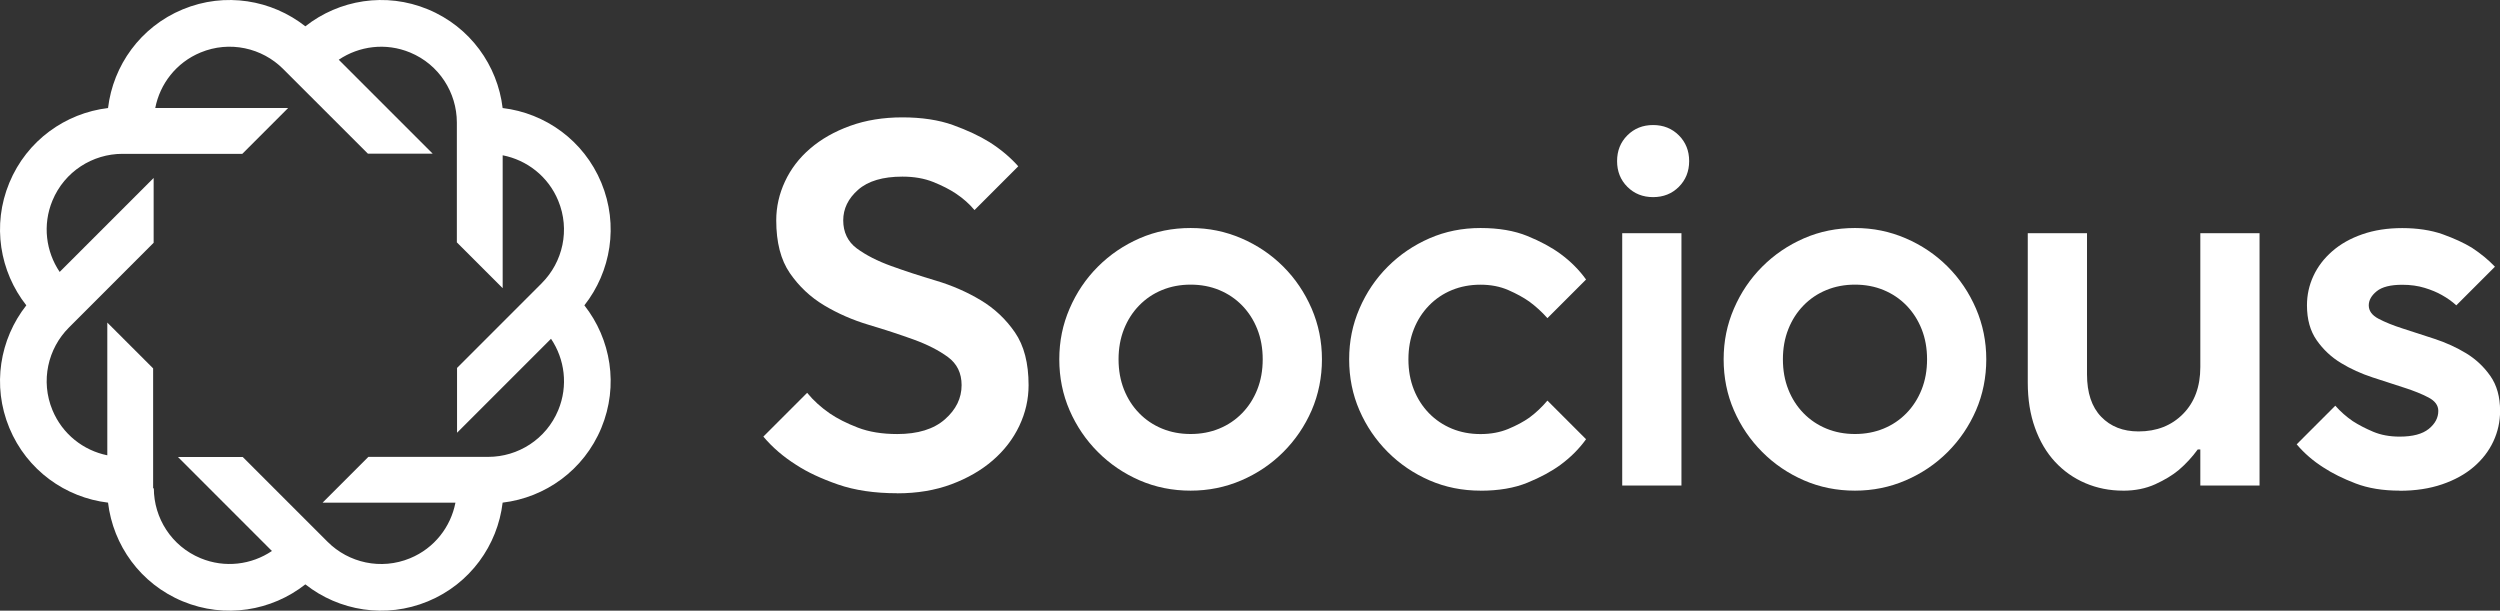 <svg width="131" height="32" viewBox="0 0 131 32" fill="none" xmlns="http://www.w3.org/2000/svg">
<rect x="0" y="0" width="131" height="32" fill="#333333" stroke="none"/>
<g clip-path="url(#clip0_1894_485083)">
<path d="M31.51 9.576C30.59 7.356 28.567 5.927 26.338 5.661C26.073 3.434 24.645 1.41 22.424 0.49C20.204 -0.43 17.763 -0.009 16 1.379C14.237 -0.009 11.796 -0.43 9.576 0.49C7.356 1.41 5.927 3.434 5.661 5.661C3.434 5.927 1.41 7.355 0.49 9.576C-0.43 11.796 -0.009 14.237 1.379 16C-0.009 17.763 -0.43 20.204 0.49 22.424C1.41 24.644 3.434 26.073 5.661 26.338C5.927 28.567 7.355 30.59 9.576 31.51C11.796 32.43 14.237 32.009 16 30.621C17.763 32.009 20.204 32.43 22.424 31.51C24.644 30.59 26.073 28.567 26.338 26.338C28.567 26.073 30.59 24.645 31.51 22.424C32.43 20.204 32.009 17.763 30.621 16C32.009 14.237 32.43 11.796 31.51 9.576ZM28.393 14.835L26.972 16.256L23.949 19.28V22.665L23.954 22.671L28.873 17.752C29.592 18.819 29.781 20.213 29.252 21.491C28.62 23.017 27.144 23.939 25.588 23.94H23.577H19.303L16.909 26.334V26.341H23.865C23.62 27.604 22.767 28.724 21.489 29.252C19.963 29.884 18.267 29.492 17.167 28.392L15.745 26.971L12.721 23.948H9.336L9.331 23.953L14.249 28.872C13.183 29.59 11.788 29.78 10.511 29.25C8.984 28.619 8.063 27.142 8.061 25.587H8.024V23.593V19.303L5.629 16.909H5.623V23.858C4.375 23.604 3.272 22.755 2.748 21.489C2.116 19.963 2.508 18.267 3.608 17.167L5.029 15.745L8.051 12.721V9.336L8.045 9.331L3.127 14.249C2.408 13.183 2.219 11.788 2.748 10.511C3.38 8.984 4.856 8.063 6.412 8.061H8.423H12.697L15.091 5.667V5.66H8.135C8.38 4.398 9.233 3.278 10.511 2.75C12.037 2.118 13.733 2.51 14.833 3.61L16.255 5.031L19.279 8.053H22.664L22.669 8.048L17.751 3.13C18.817 2.411 20.212 2.222 21.489 2.751C23.016 3.383 23.937 4.859 23.939 6.415V8.425V12.7L26.333 15.093H26.34V8.137C27.602 8.383 28.723 9.236 29.25 10.513C29.883 12.04 29.491 13.736 28.39 14.836L28.393 14.835Z" fill="white"/>
</g>
<path d="M47.016 25.846C45.829 25.846 44.794 25.693 43.912 25.388C43.031 25.082 42.303 24.74 41.726 24.363C41.042 23.931 40.468 23.436 40 22.878L42.294 20.584C42.618 20.98 43.013 21.34 43.481 21.664C43.877 21.934 44.367 22.182 44.951 22.407C45.535 22.632 46.223 22.744 47.015 22.744C48.094 22.744 48.926 22.488 49.511 21.975C50.096 21.462 50.388 20.865 50.388 20.181C50.388 19.551 50.149 19.061 49.673 18.71C49.197 18.36 48.598 18.055 47.879 17.793C47.159 17.533 46.377 17.276 45.531 17.024C44.685 16.772 43.903 16.43 43.183 15.999C42.464 15.567 41.866 15.005 41.389 14.312C40.912 13.62 40.675 12.697 40.675 11.546C40.675 10.845 40.827 10.166 41.133 9.509C41.438 8.853 41.879 8.276 42.456 7.782C43.031 7.288 43.728 6.891 44.547 6.595C45.365 6.299 46.279 6.15 47.286 6.15C48.292 6.15 49.197 6.285 49.943 6.555C50.689 6.825 51.323 7.122 51.846 7.446C52.44 7.823 52.943 8.247 53.357 8.714L51.064 11.008C50.794 10.684 50.47 10.397 50.093 10.145C49.769 9.928 49.373 9.726 48.906 9.538C48.438 9.349 47.898 9.255 47.287 9.255C46.262 9.255 45.487 9.485 44.967 9.943C44.445 10.401 44.185 10.938 44.185 11.549C44.185 12.159 44.422 12.668 44.899 13.019C45.376 13.369 45.974 13.676 46.693 13.936C47.413 14.197 48.195 14.453 49.041 14.705C49.887 14.957 50.669 15.299 51.389 15.73C52.109 16.162 52.707 16.725 53.183 17.417C53.66 18.11 53.898 19.032 53.898 20.183C53.898 20.922 53.736 21.632 53.412 22.315C53.088 22.999 52.624 23.602 52.023 24.122C51.42 24.644 50.696 25.062 49.85 25.377C49.004 25.692 48.06 25.85 47.016 25.85V25.846Z" fill="white"/>
<path d="M62.389 25.71C61.436 25.71 60.545 25.53 59.717 25.171C58.89 24.811 58.161 24.317 57.531 23.686C56.902 23.057 56.407 22.328 56.047 21.501C55.687 20.673 55.507 19.783 55.507 18.829C55.507 17.874 55.687 17.006 56.047 16.171C56.407 15.335 56.901 14.601 57.531 13.972C58.161 13.342 58.89 12.848 59.717 12.487C60.545 12.127 61.434 11.948 62.389 11.948C63.344 11.948 64.211 12.129 65.047 12.487C65.883 12.847 66.616 13.342 67.246 13.972C67.875 14.601 68.369 15.335 68.731 16.171C69.091 17.008 69.27 17.894 69.27 18.829C69.27 19.764 69.089 20.673 68.731 21.501C68.371 22.328 67.875 23.057 67.246 23.686C66.616 24.316 65.883 24.811 65.047 25.171C64.21 25.531 63.324 25.71 62.389 25.71ZM62.389 22.742C62.928 22.742 63.428 22.648 63.887 22.459C64.345 22.271 64.746 22.001 65.088 21.649C65.429 21.299 65.695 20.884 65.883 20.408C66.072 19.931 66.166 19.405 66.166 18.829C66.166 18.252 66.072 17.726 65.883 17.25C65.695 16.773 65.429 16.36 65.088 16.008C64.746 15.657 64.345 15.388 63.887 15.198C63.429 15.009 62.93 14.915 62.389 14.915C61.849 14.915 61.351 15.009 60.891 15.198C60.433 15.386 60.032 15.656 59.691 16.008C59.349 16.358 59.084 16.773 58.895 17.25C58.707 17.726 58.612 18.252 58.612 18.829C58.612 19.405 58.707 19.931 58.895 20.408C59.084 20.884 59.349 21.299 59.691 21.649C60.032 22 60.433 22.27 60.891 22.459C61.349 22.648 61.849 22.742 62.389 22.742Z" fill="white"/>
<path d="M77.578 25.71C76.624 25.71 75.733 25.53 74.906 25.171C74.079 24.811 73.35 24.317 72.72 23.686C72.091 23.057 71.595 22.328 71.235 21.501C70.875 20.673 70.696 19.783 70.696 18.829C70.696 17.874 70.875 17.006 71.235 16.171C71.595 15.335 72.089 14.601 72.72 13.972C73.35 13.342 74.079 12.848 74.906 12.487C75.733 12.127 76.623 11.948 77.578 11.948C78.533 11.948 79.35 12.088 80.033 12.366C80.717 12.645 81.292 12.956 81.76 13.297C82.299 13.693 82.749 14.143 83.109 14.647L81.085 16.671C80.797 16.346 80.482 16.06 80.141 15.807C79.836 15.591 79.466 15.389 79.035 15.2C78.603 15.012 78.117 14.918 77.578 14.918C77.039 14.918 76.539 15.012 76.08 15.2C75.622 15.389 75.221 15.659 74.879 16.011C74.538 16.361 74.272 16.775 74.084 17.252C73.895 17.729 73.801 18.255 73.801 18.831C73.801 19.408 73.895 19.933 74.084 20.41C74.272 20.887 74.538 21.301 74.879 21.652C75.221 22.003 75.622 22.272 76.08 22.462C76.538 22.651 77.037 22.745 77.578 22.745C78.118 22.745 78.603 22.655 79.035 22.475C79.466 22.296 79.836 22.098 80.141 21.882C80.482 21.629 80.797 21.333 81.085 20.991L83.109 23.015C82.749 23.518 82.299 23.968 81.76 24.364C81.292 24.705 80.716 25.016 80.033 25.295C79.35 25.574 78.531 25.713 77.578 25.713V25.71Z" fill="white"/>
<path d="M86.623 10.329C86.084 10.329 85.634 10.15 85.274 9.79C84.914 9.43 84.735 8.98 84.735 8.441C84.735 7.902 84.914 7.452 85.274 7.092C85.634 6.732 86.084 6.552 86.623 6.552C87.162 6.552 87.613 6.733 87.972 7.092C88.332 7.452 88.512 7.902 88.512 8.441C88.512 8.98 88.331 9.43 87.972 9.79C87.613 10.15 87.162 10.329 86.623 10.329ZM85.004 12.218H88.108V25.441H85.004V12.218Z" fill="white"/>
<path d="M97.201 25.71C96.247 25.71 95.356 25.53 94.529 25.171C93.701 24.811 92.972 24.317 92.343 23.686C91.713 23.057 91.218 22.328 90.858 21.501C90.498 20.673 90.319 19.783 90.319 18.829C90.319 17.874 90.498 17.006 90.858 16.171C91.218 15.335 91.712 14.601 92.343 13.972C92.972 13.342 93.701 12.848 94.529 12.487C95.356 12.127 96.246 11.948 97.201 11.948C98.156 11.948 99.023 12.129 99.858 12.487C100.695 12.847 101.428 13.342 102.058 13.972C102.687 14.601 103.181 15.335 103.542 16.171C103.902 17.008 104.081 17.894 104.081 18.829C104.081 19.764 103.902 20.673 103.542 21.501C103.182 22.328 102.687 23.057 102.058 23.686C101.428 24.316 100.695 24.811 99.858 25.171C99.022 25.531 98.136 25.71 97.201 25.71ZM97.201 22.742C97.74 22.742 98.239 22.648 98.699 22.459C99.157 22.271 99.558 22.001 99.9 21.649C100.241 21.299 100.506 20.884 100.695 20.408C100.884 19.931 100.978 19.405 100.978 18.829C100.978 18.252 100.884 17.726 100.695 17.25C100.506 16.773 100.241 16.36 99.9 16.008C99.558 15.657 99.157 15.388 98.699 15.198C98.241 15.009 97.741 14.915 97.201 14.915C96.66 14.915 96.162 15.009 95.703 15.198C95.245 15.386 94.844 15.656 94.502 16.008C94.161 16.358 93.895 16.773 93.707 17.25C93.518 17.726 93.424 18.252 93.424 18.829C93.424 19.405 93.518 19.931 93.707 20.408C93.895 20.884 94.161 21.299 94.502 21.649C94.844 22 95.245 22.27 95.703 22.459C96.161 22.648 96.66 22.742 97.201 22.742Z" fill="white"/>
<path d="M111.246 25.71C110.545 25.71 109.888 25.58 109.277 25.319C108.664 25.058 108.135 24.685 107.684 24.199C107.234 23.713 106.884 23.119 106.633 22.418C106.38 21.717 106.255 20.926 106.255 20.044V12.218H109.359V19.612C109.359 20.583 109.606 21.325 110.101 21.838C110.595 22.351 111.249 22.607 112.058 22.607C113.011 22.607 113.789 22.301 114.392 21.689C114.995 21.078 115.297 20.259 115.297 19.234V12.218H118.4V25.441H115.297V23.552H115.161C114.873 23.948 114.541 24.308 114.163 24.632C113.838 24.902 113.429 25.149 112.935 25.375C112.44 25.599 111.878 25.712 111.249 25.712L111.246 25.71Z" fill="white"/>
<path d="M125.743 25.71C124.861 25.71 124.092 25.584 123.436 25.333C122.779 25.081 122.217 24.803 121.75 24.497C121.21 24.155 120.742 23.75 120.346 23.283L122.37 21.259C122.639 21.564 122.945 21.835 123.287 22.069C123.593 22.267 123.949 22.451 124.354 22.623C124.759 22.794 125.221 22.879 125.743 22.879C126.427 22.879 126.934 22.744 127.268 22.474C127.601 22.204 127.767 21.89 127.767 21.53C127.767 21.243 127.596 21.008 127.254 20.829C126.913 20.649 126.489 20.478 125.986 20.316C125.483 20.154 124.929 19.975 124.326 19.777C123.723 19.579 123.169 19.328 122.666 19.021C122.163 18.716 121.739 18.32 121.398 17.834C121.056 17.348 120.885 16.737 120.885 15.999C120.885 15.459 120.997 14.947 121.222 14.461C121.447 13.975 121.776 13.543 122.208 13.166C122.639 12.789 123.165 12.491 123.787 12.276C124.407 12.06 125.104 11.952 125.878 11.952C126.653 11.952 127.394 12.06 127.997 12.276C128.6 12.493 129.107 12.726 129.521 12.977C129.989 13.284 130.394 13.616 130.735 13.976L128.711 16C128.495 15.802 128.244 15.623 127.955 15.461C127.703 15.317 127.403 15.191 127.051 15.084C126.7 14.976 126.309 14.922 125.877 14.922C125.265 14.922 124.82 15.034 124.541 15.259C124.262 15.485 124.123 15.732 124.123 16.001C124.123 16.289 124.294 16.523 124.635 16.702C124.977 16.883 125.4 17.053 125.904 17.215C126.407 17.377 126.961 17.556 127.564 17.754C128.167 17.952 128.719 18.204 129.224 18.51C129.727 18.817 130.151 19.211 130.492 19.697C130.833 20.183 131.005 20.794 131.005 21.532C131.005 22.09 130.888 22.622 130.654 23.125C130.42 23.628 130.078 24.074 129.629 24.461C129.179 24.847 128.626 25.154 127.969 25.378C127.311 25.603 126.57 25.716 125.743 25.716V25.71Z" fill="white"/>
<defs>
<clipPath id="clip0_1894_485083">
<rect width="32" height="32" rx="8" fill="white"/>
</clipPath>
</defs>
</svg>
